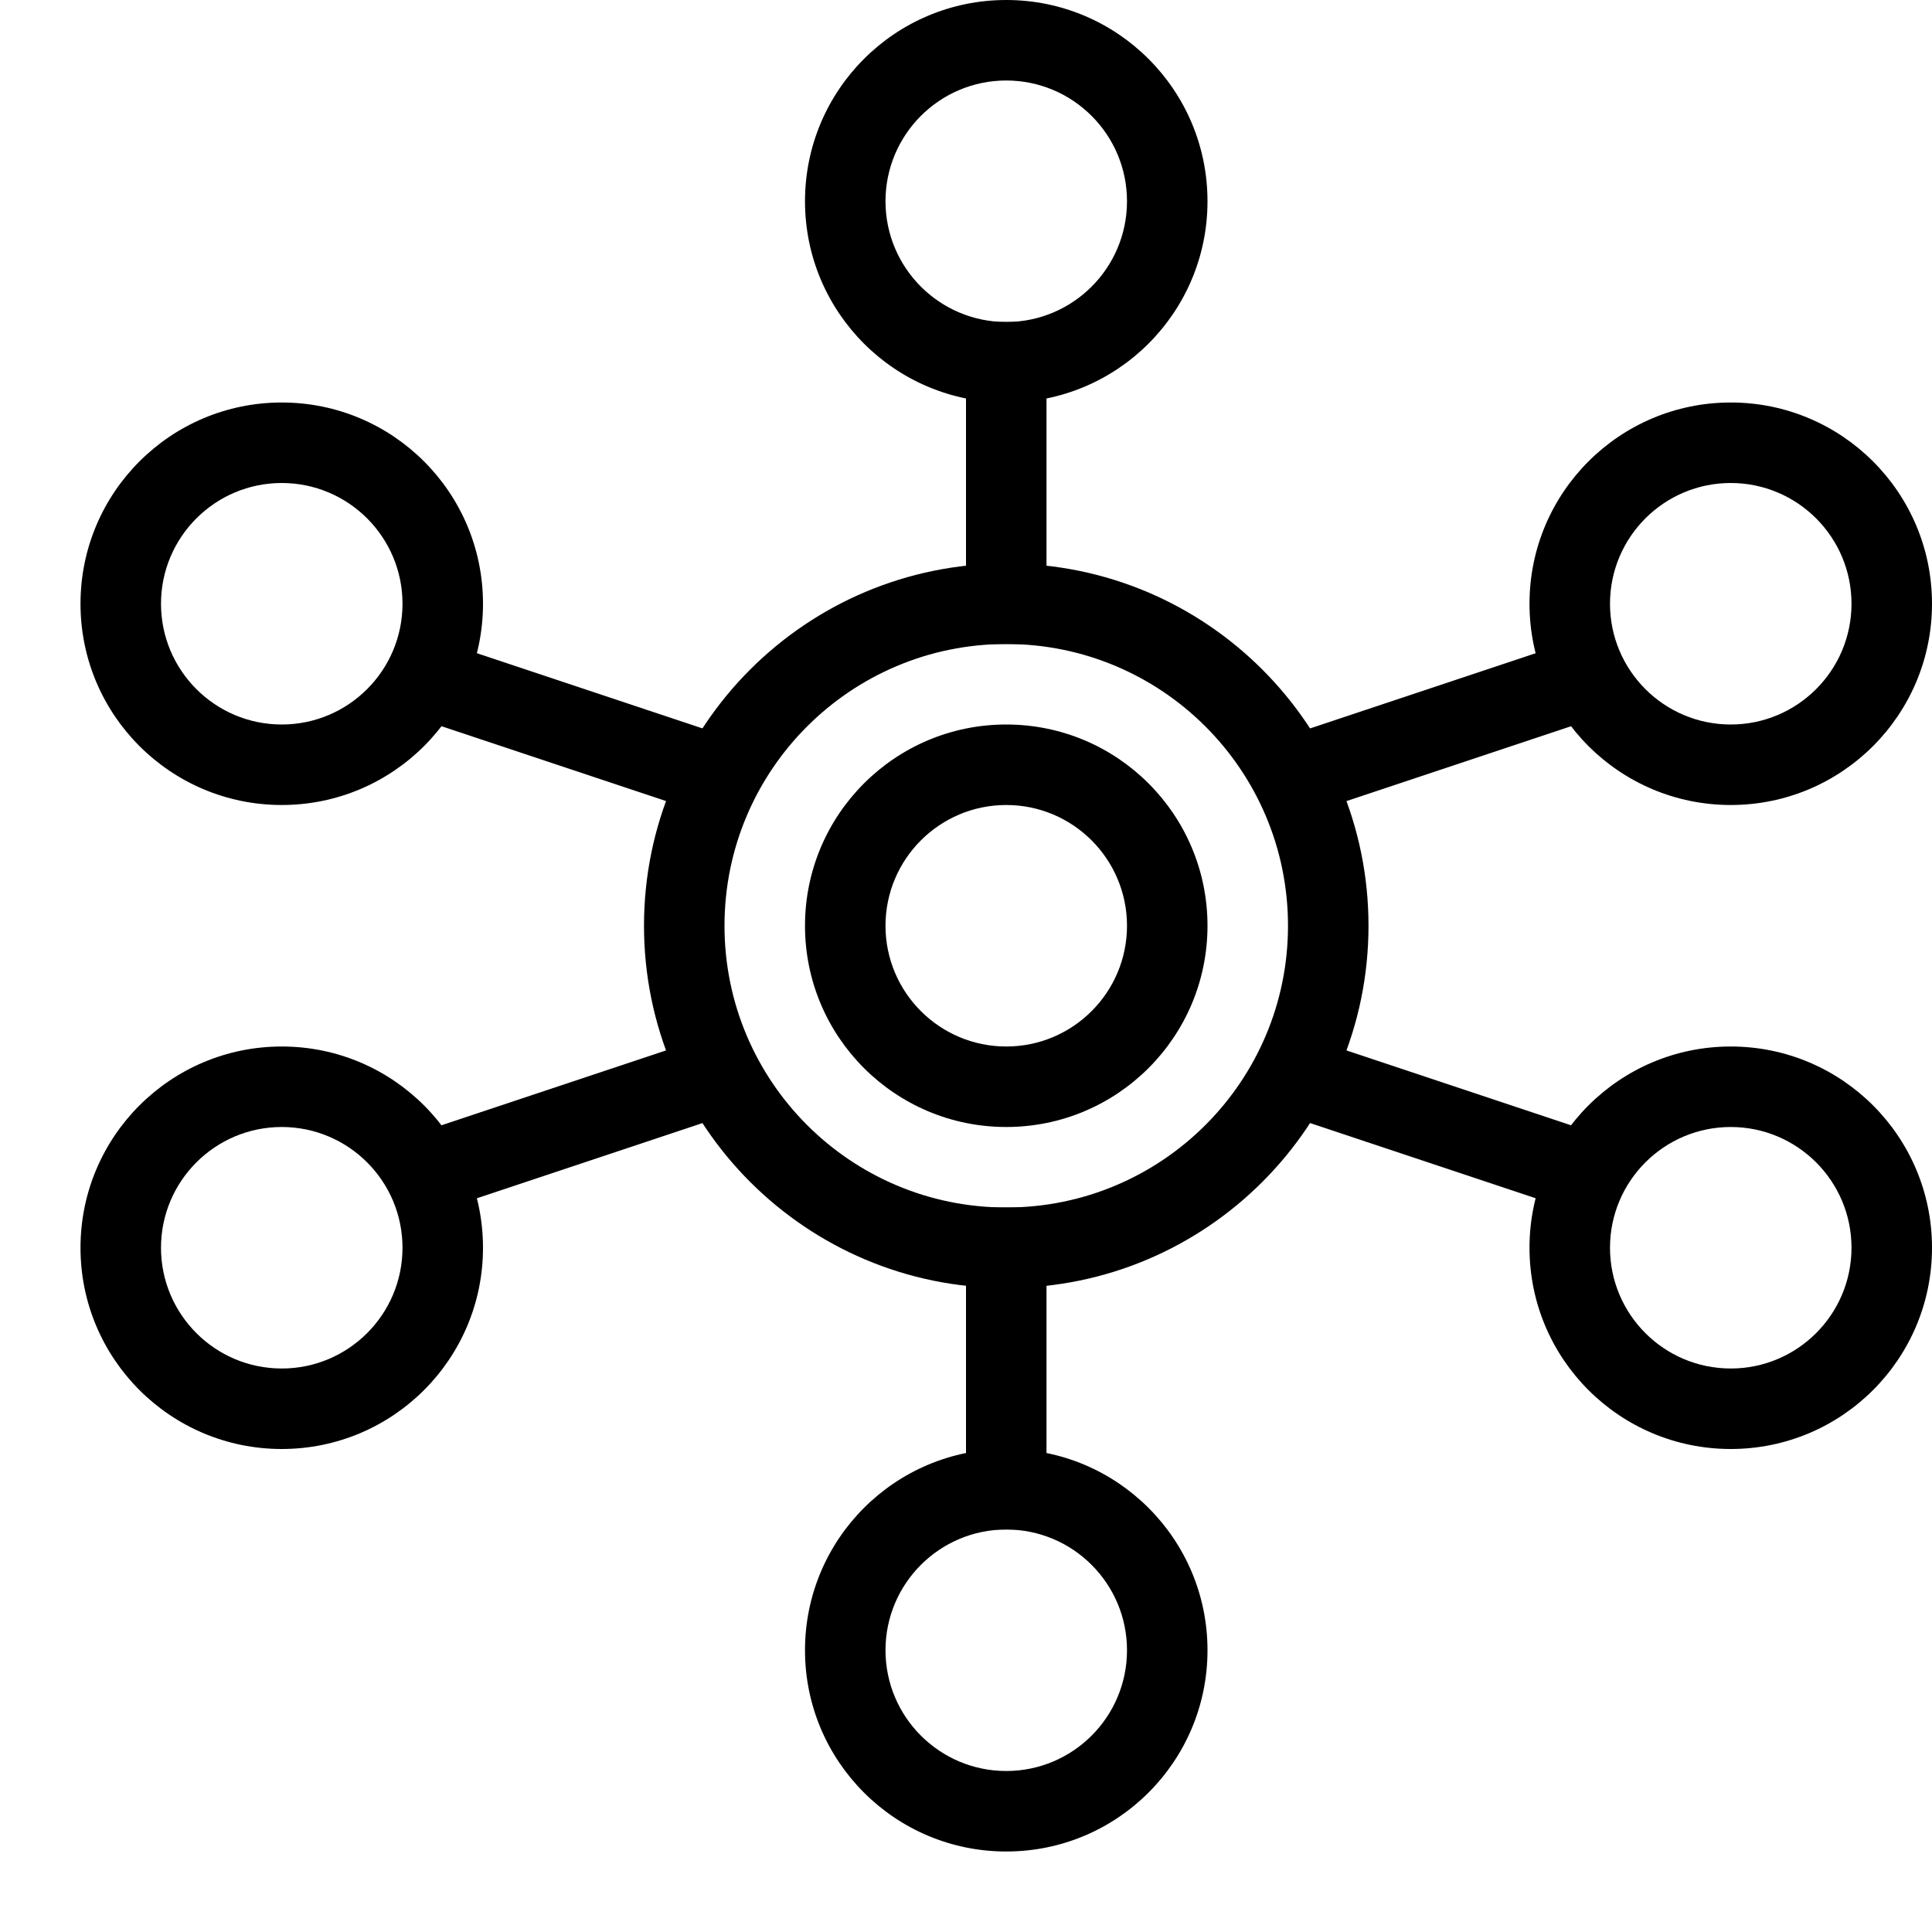 <svg xmlns="http://www.w3.org/2000/svg" xmlns:xlink="http://www.w3.org/1999/xlink" width="24" height="24" version="1.1" viewBox="0 0 24 24"><title>Connections</title><desc>Created with Sketch.</desc><g id="Connections" fill="none" fill-rule="evenodd" stroke="none" stroke-width="1"><g fill="#000" fill-rule="nonzero" transform="translate(1, 0)"><path id="Oval-6" d="M11.5,15 C13.433,15 15,13.433 15,11.5 C15,9.567 13.433,8 11.5,8 C9.567,8 8,9.567 8,11.5 C8,13.433 9.567,15 11.5,15 Z M11.5,16 C9.015,16 7,13.985 7,11.5 C7,9.015 9.015,7 11.5,7 C13.985,7 16,9.015 16,11.5 C16,13.985 13.985,16 11.5,16 Z"/><path id="Oval-6-Copy" d="M11.5,4 C12.328,4 13,3.328 13,2.5 C13,1.672 12.328,1 11.5,1 C10.672,1 10,1.672 10,2.5 C10,3.328 10.672,4 11.5,4 Z M11.5,5 C10.119,5 9,3.881 9,2.5 C9,1.119 10.119,0 11.5,0 C12.881,0 14,1.119 14,2.5 C14,3.881 12.881,5 11.5,5 Z"/><path id="Oval-6-Copy-4" d="M11.5,22 C12.328,22 13,21.328 13,20.5 C13,19.672 12.328,19 11.5,19 C10.672,19 10,19.672 10,20.5 C10,21.328 10.672,22 11.5,22 Z M11.5,23 C10.119,23 9,21.881 9,20.5 C9,19.119 10.119,18 11.5,18 C12.881,18 14,19.119 14,20.5 C14,21.881 12.881,23 11.5,23 Z"/><path id="Oval-6-Copy-5" d="M20.5,9 C21.328,9 22,8.328 22,7.5 C22,6.672 21.328,6 20.5,6 C19.672,6 19,6.672 19,7.5 C19,8.328 19.672,9 20.5,9 Z M20.5,10 C19.119,10 18,8.881 18,7.5 C18,6.119 19.119,5 20.5,5 C21.881,5 23,6.119 23,7.5 C23,8.881 21.881,10 20.5,10 Z"/><path id="Oval-6-Copy-7" d="M20.5,17 C21.328,17 22,16.328 22,15.5 C22,14.672 21.328,14 20.5,14 C19.672,14 19,14.672 19,15.5 C19,16.328 19.672,17 20.5,17 Z M20.5,18 C19.119,18 18,16.881 18,15.5 C18,14.119 19.119,13 20.5,13 C21.881,13 23,14.119 23,15.5 C23,16.881 21.881,18 20.5,18 Z"/><path id="Oval-6-Copy-6" d="M2.5,9 C3.328,9 4,8.328 4,7.5 C4,6.672 3.328,6 2.5,6 C1.672,6 1,6.672 1,7.5 C1,8.328 1.672,9 2.5,9 Z M2.5,10 C1.119,10 0,8.881 0,7.5 C0,6.119 1.119,5 2.5,5 C3.881,5 5,6.119 5,7.5 C5,8.881 3.881,10 2.5,10 Z"/><path id="Oval-6-Copy-8" d="M2.5,17 C3.328,17 4,16.328 4,15.5 C4,14.672 3.328,14 2.5,14 C1.672,14 1,14.672 1,15.5 C1,16.328 1.672,17 2.5,17 Z M2.5,18 C1.119,18 0,16.881 0,15.5 C0,14.119 1.119,13 2.5,13 C3.881,13 5,14.119 5,15.5 C5,16.881 3.881,18 2.5,18 Z"/><polygon id="Line-7" points="3.868 8.816 4.184 7.868 8.132 9.184 7.816 10.132"/><polygon id="Line-8" points="11 4 12 4 12 8 11 8"/><polygon id="Line" points="18.816 7.868 19.132 8.816 15.184 10.132 14.868 9.184"/><polygon id="Line-2" points="19.132 14.184 18.816 15.132 14.868 13.816 15.184 12.868"/><polygon id="Line-3" points="12 19 11 19 11 15 12 15"/><polygon id="Line-4" points="4.184 15.132 3.868 14.184 7.816 12.868 8.132 13.816"/><path id="Oval-6-Copy-2" d="M11.5,13 C12.328,13 13,12.328 13,11.5 C13,10.672 12.328,10 11.5,10 C10.672,10 10,10.672 10,11.5 C10,12.328 10.672,13 11.5,13 Z M11.5,14 C10.119,14 9,12.881 9,11.5 C9,10.119 10.119,9 11.5,9 C12.881,9 14,10.119 14,11.5 C14,12.881 12.881,14 11.5,14 Z"/></g></g></svg>